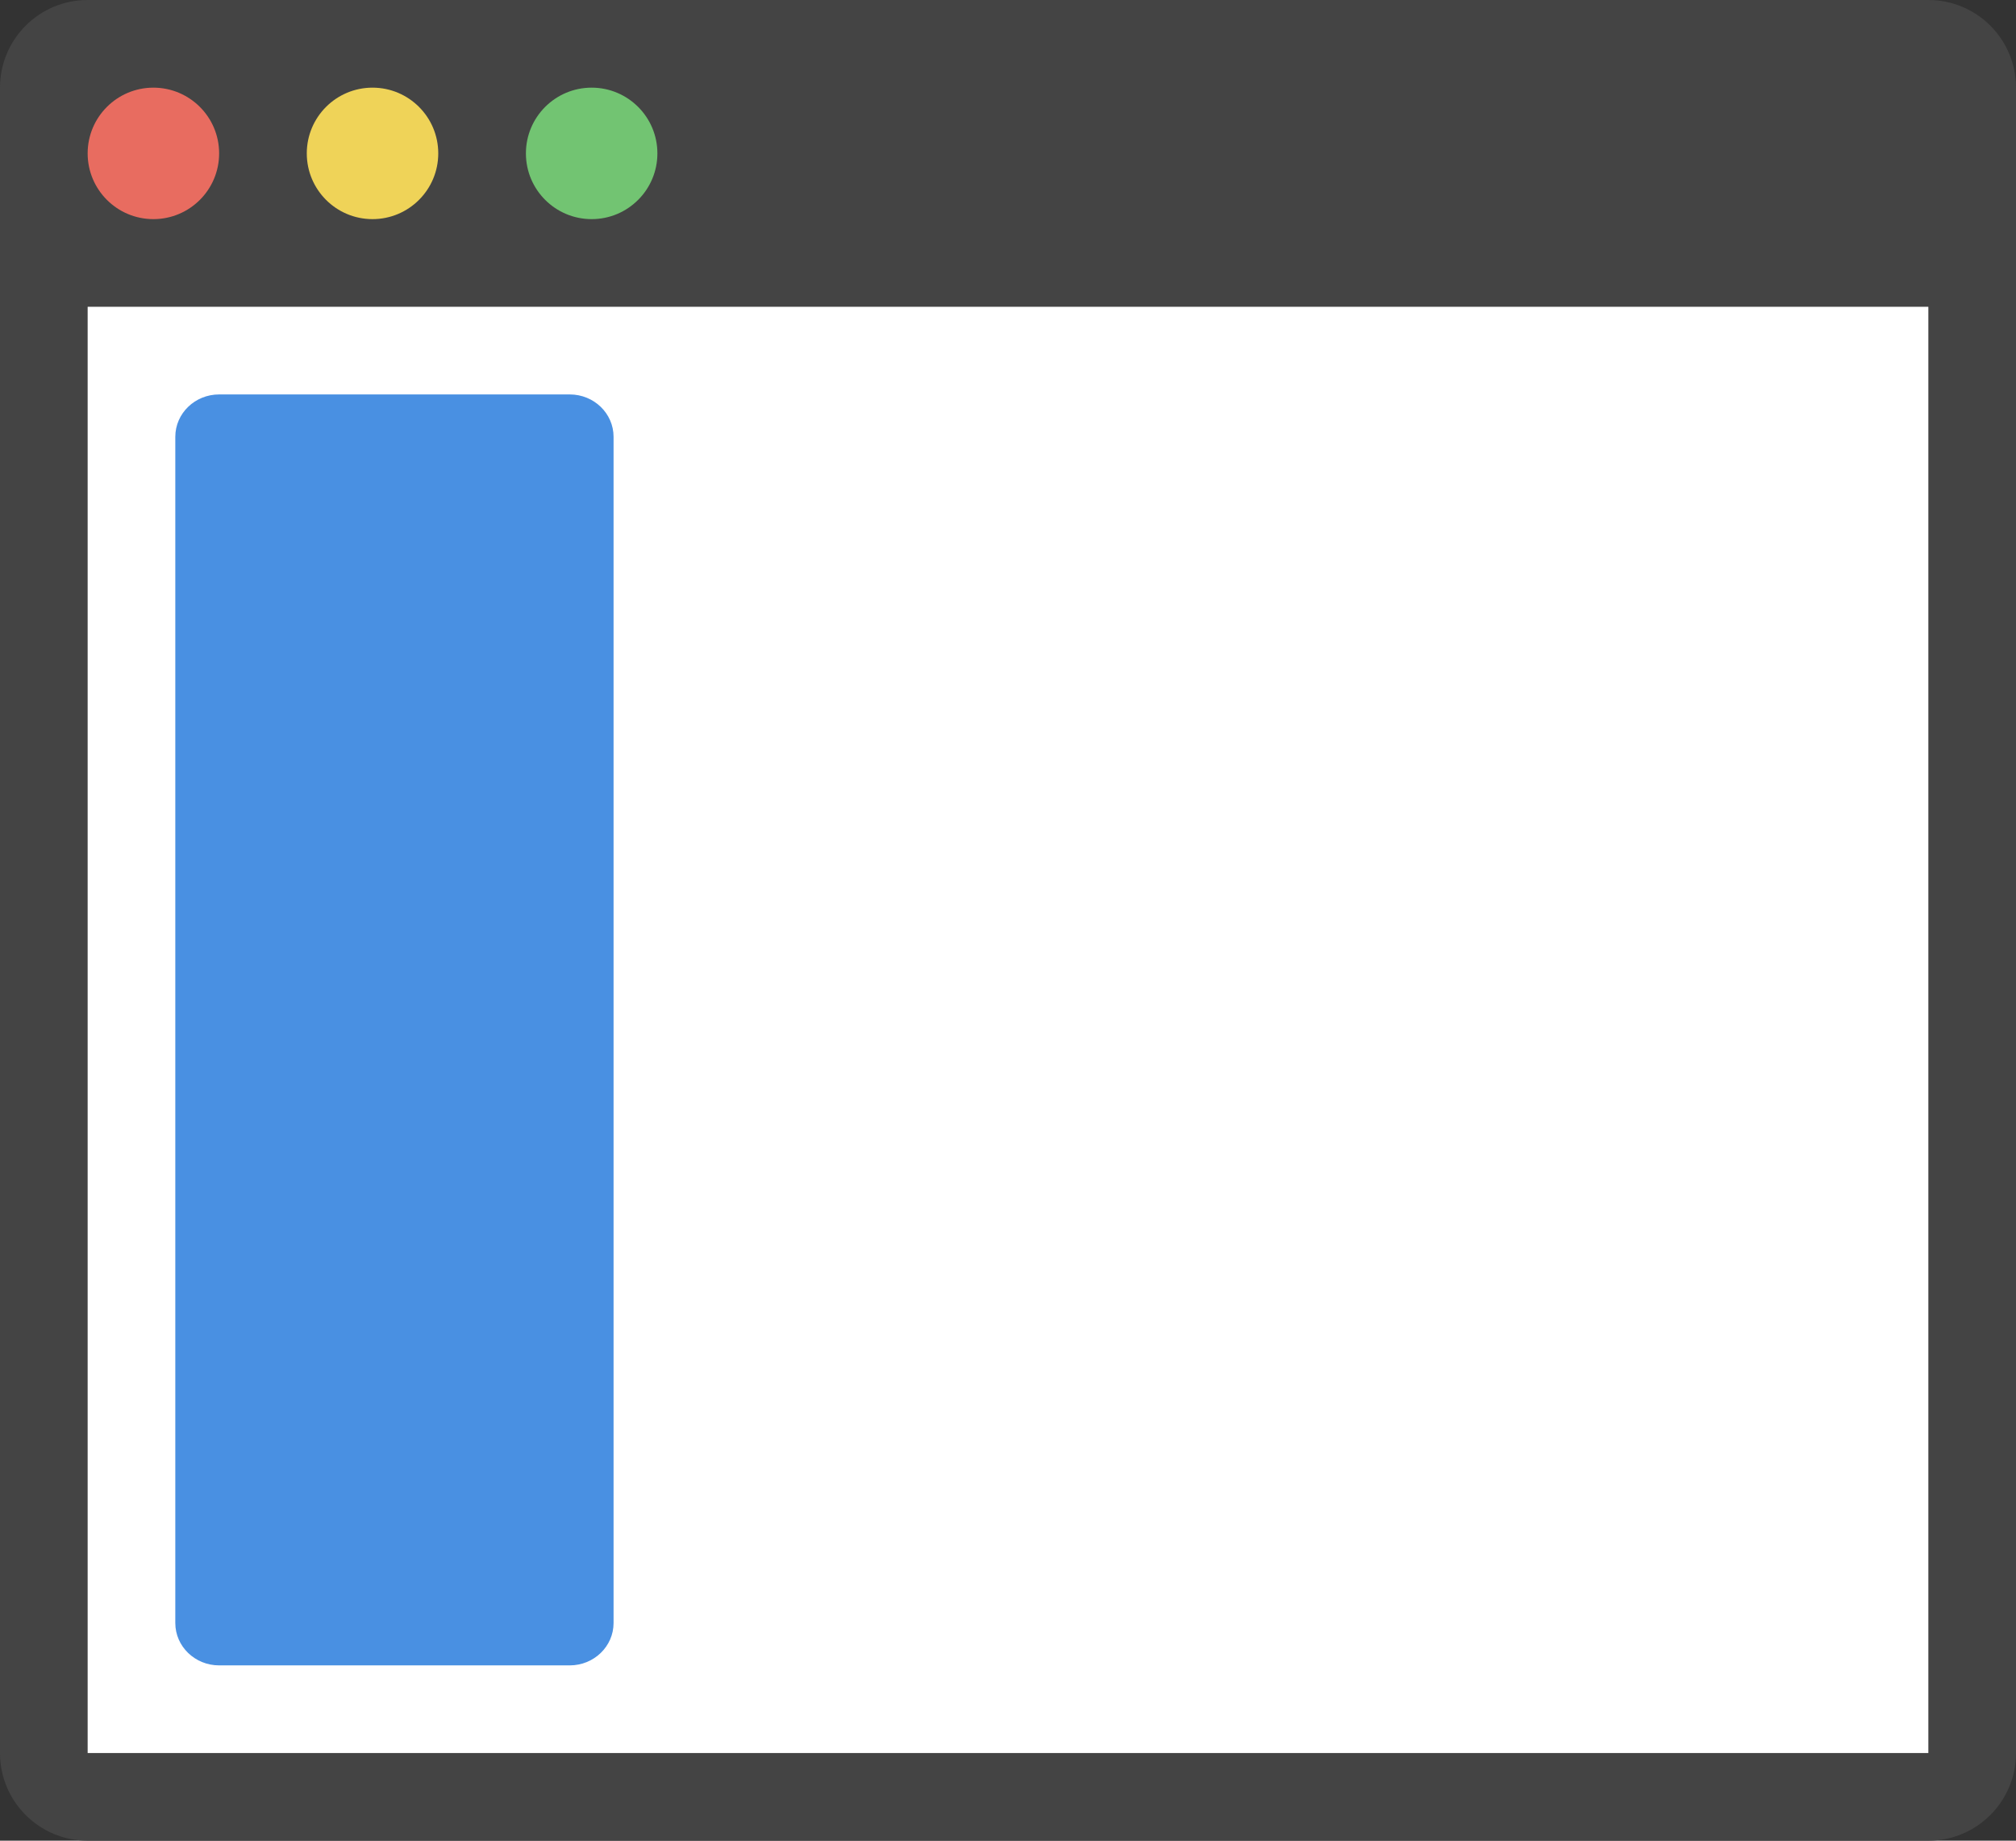 <?xml version="1.0" encoding="UTF-8" standalone="no"?>
<svg width="46px" height="42px" viewBox="0 0 46 42" version="1.1" xmlns="http://www.w3.org/2000/svg" xmlns:xlink="http://www.w3.org/1999/xlink">
    <rect x="0" y="0" width="46" height="42" fill="#333333" stroke="none"/>
    <!-- Generator: Sketch 3.8.3 (29802) - http://www.bohemiancoding.com/sketch -->
    <title>Group 4 Copy</title>
    <desc>Created with Sketch.</desc>
    <defs></defs>
    <g id="Page-1" stroke="none" stroke-width="1" fill="none" fill-rule="evenodd">
        <g id="Browser-Copy-11" transform="translate(-885, -1736)">
            <g id="Group-4-Copy" transform="translate(885, 1736)">
                <path d="M44,42 L2,42 C0.895,42 0,41.105 0,40 L0,2 C0,0.895 0.895,0 2,0 L44,0 C45.105,0 46,0.895 46,2 L46,40 C46,41.105 45.105,42 44,42 L44,42 Z" id="Shape" fill="#444444"></path>
                <rect id="Rectangle-path" fill="#FFFFFF" x="2" y="7" width="42" height="33"></rect>
                <circle id="Oval" fill="#E86C60" cx="3.5" cy="3.5" r="1.5"></circle>
                <circle id="Oval" fill="#EFD358" cx="8.5" cy="3.5" r="1.5"></circle>
                <circle id="Oval" fill="#72C472" cx="13.5" cy="3.5" r="1.5"></circle>
                <path d="M5,38 L13,38 C13.552,38 14,37.567 14,37.033 L14,9.967 C14,9.433 13.552,9 13,9 L5,9 C4.448,9 4,9.433 4,9.967 L4,37.033 C4,37.567 4.448,38 5,38 L5,38 Z" id="Shape" fill="#4990E2"></path>
            </g>
        </g>
    </g>
</svg>